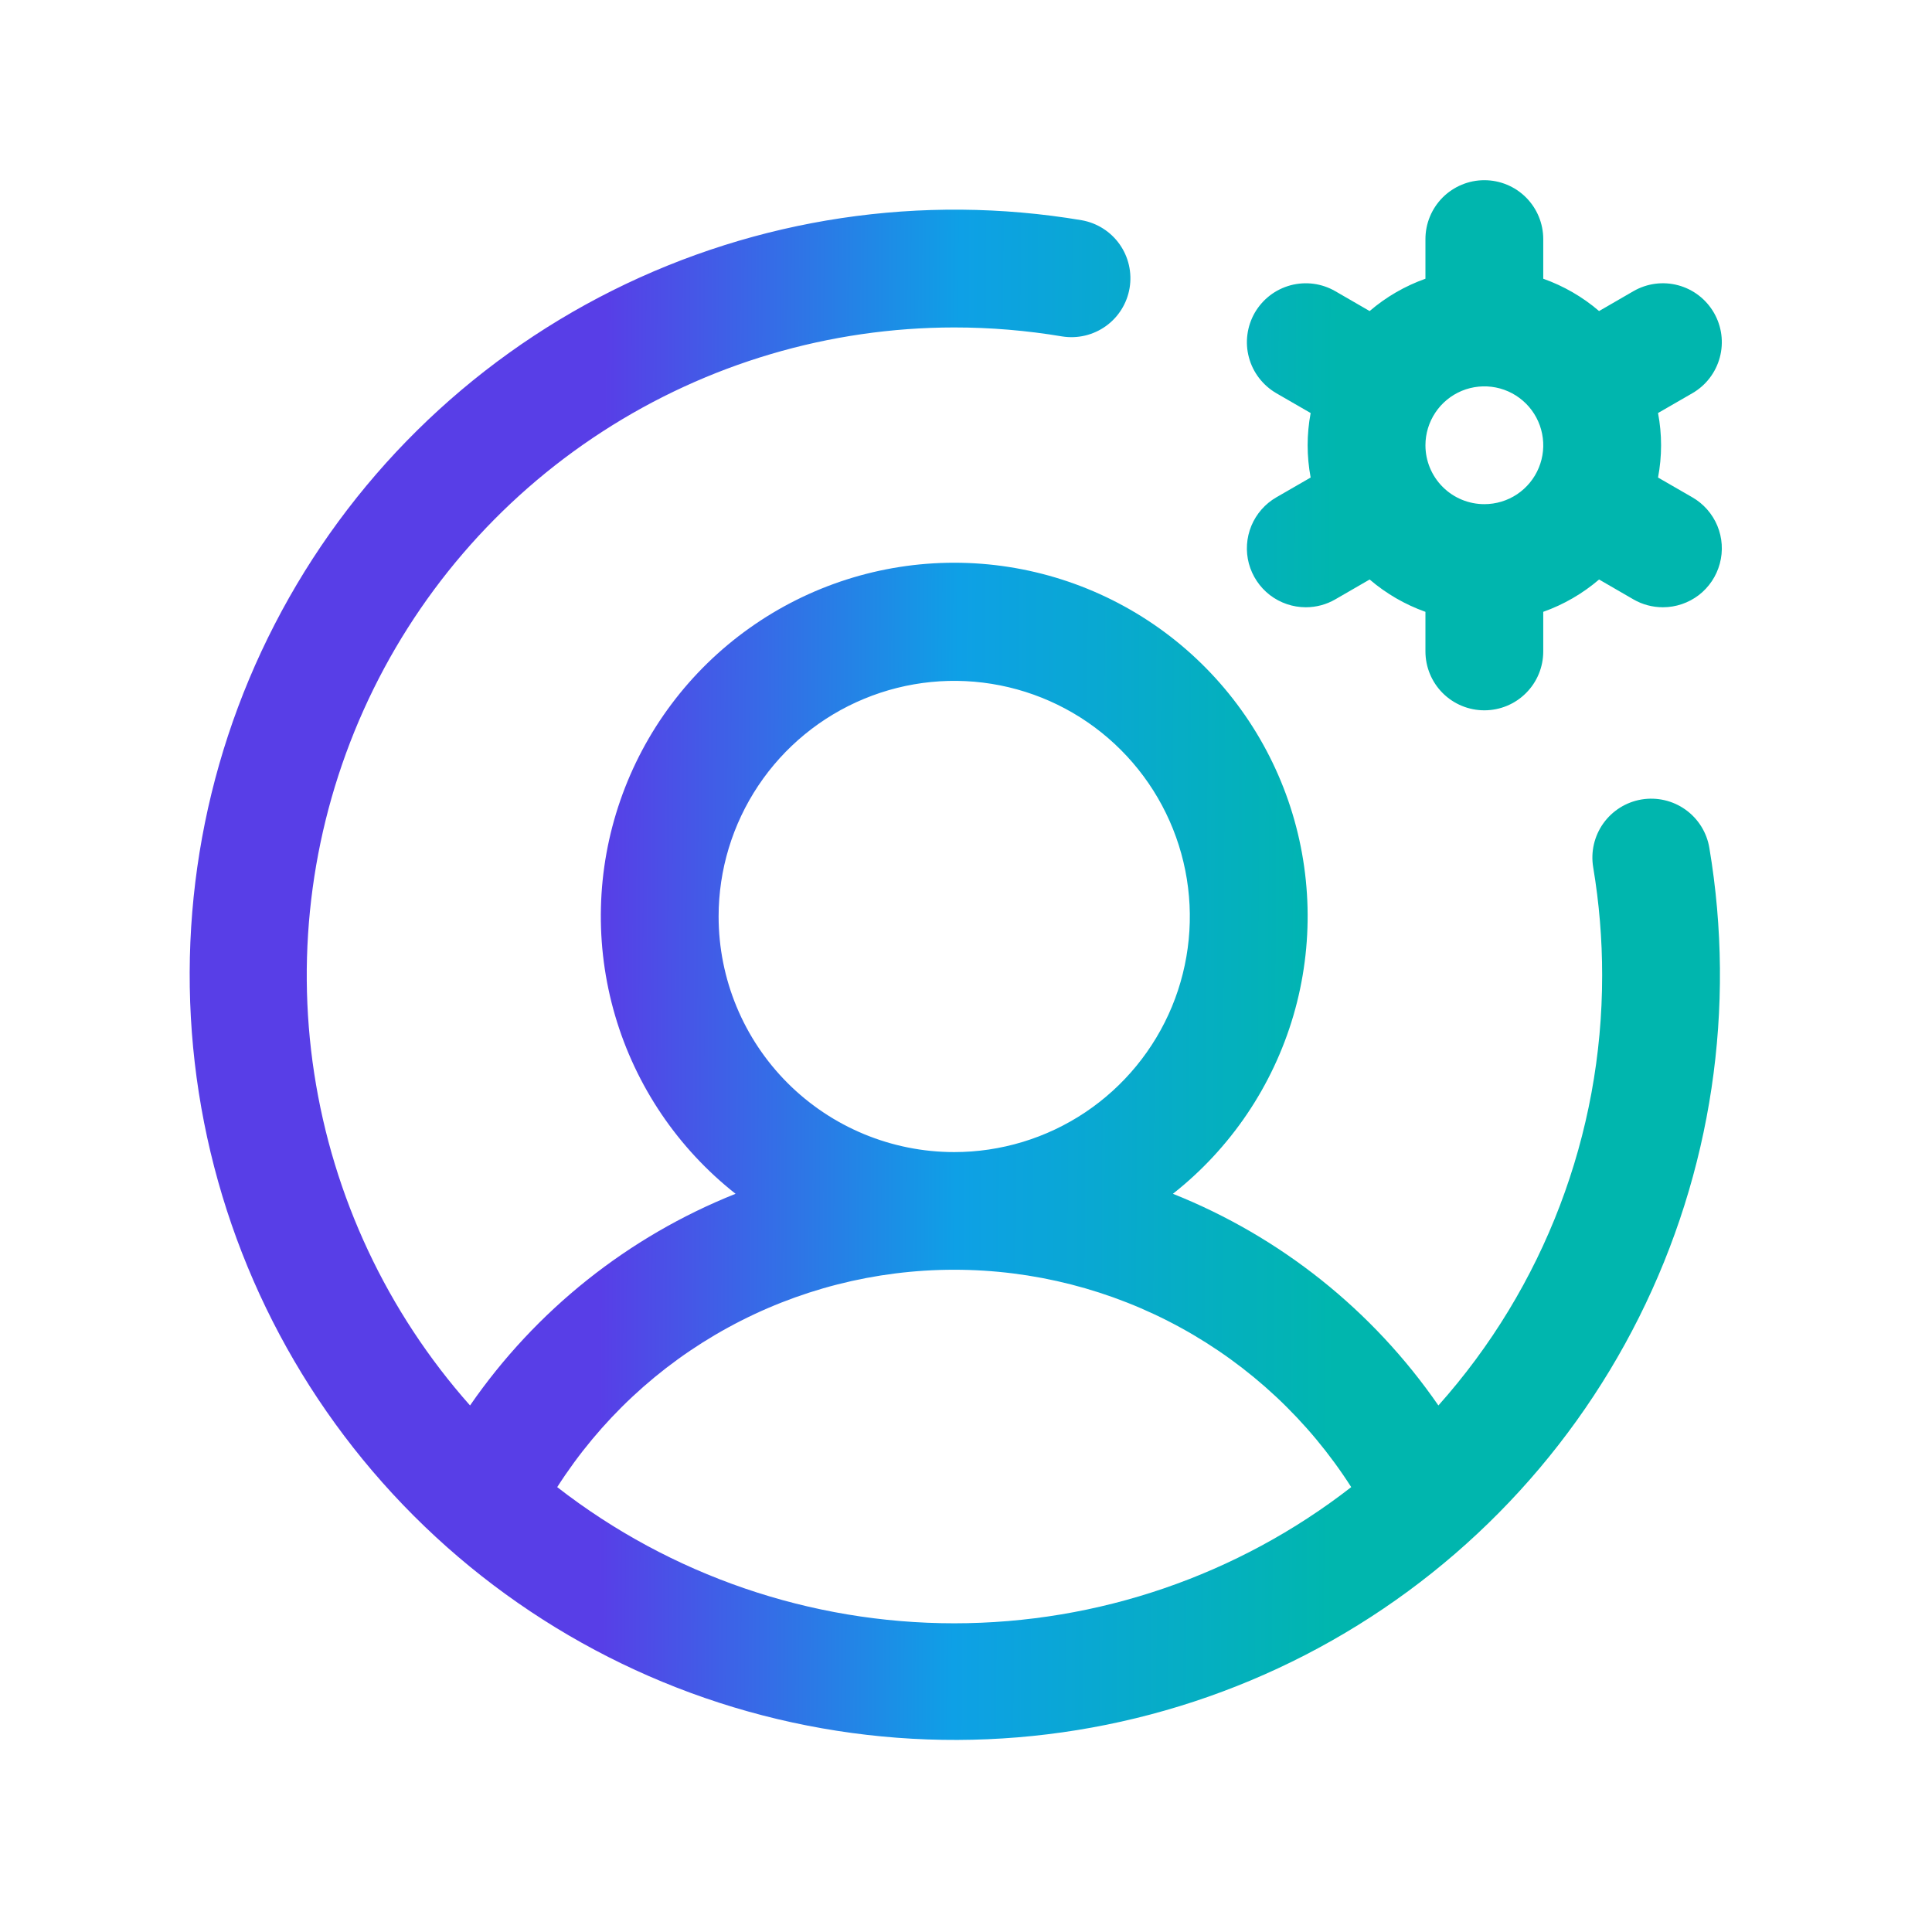 <svg width="41" height="41" viewBox="0 0 41 41" fill="none" xmlns="http://www.w3.org/2000/svg">
<g id="UserCircleGear">
<path id="Vector" d="M35.914 10.554L35.186 10.134C35.272 9.681 35.272 9.217 35.186 8.765L35.914 8.345C36.202 8.179 36.411 7.906 36.497 7.585C36.583 7.265 36.538 6.924 36.372 6.637C36.206 6.35 35.934 6.14 35.613 6.054C35.293 5.968 34.952 6.013 34.664 6.179L33.935 6.601C33.586 6.301 33.184 6.069 32.75 5.915V5.074C32.75 4.743 32.619 4.425 32.384 4.19C32.15 3.956 31.832 3.824 31.5 3.824C31.169 3.824 30.851 3.956 30.616 4.19C30.382 4.425 30.25 4.743 30.25 5.074V5.915C29.817 6.069 29.415 6.301 29.066 6.601L28.336 6.179C28.194 6.097 28.037 6.044 27.874 6.022C27.712 6.001 27.546 6.012 27.388 6.054C27.229 6.097 27.08 6.17 26.95 6.27C26.82 6.37 26.711 6.495 26.628 6.637C26.547 6.779 26.493 6.936 26.472 7.099C26.45 7.261 26.461 7.427 26.504 7.585C26.546 7.744 26.62 7.893 26.72 8.023C26.82 8.153 26.944 8.262 27.086 8.345L27.814 8.765C27.729 9.217 27.729 9.681 27.814 10.134L27.086 10.554C26.848 10.691 26.662 10.904 26.556 11.158C26.451 11.412 26.432 11.694 26.503 11.96C26.575 12.226 26.732 12.461 26.95 12.629C27.169 12.796 27.436 12.887 27.711 12.887C27.931 12.887 28.146 12.83 28.336 12.72L29.066 12.298C29.415 12.597 29.817 12.83 30.25 12.984V13.824C30.25 14.156 30.382 14.474 30.616 14.708C30.851 14.943 31.169 15.074 31.5 15.074C31.832 15.074 32.15 14.943 32.384 14.708C32.619 14.474 32.75 14.156 32.75 13.824V12.984C33.184 12.83 33.586 12.597 33.935 12.298L34.664 12.72C34.854 12.83 35.07 12.887 35.289 12.887C35.565 12.887 35.832 12.796 36.051 12.629C36.269 12.461 36.426 12.226 36.497 11.96C36.569 11.694 36.55 11.412 36.445 11.158C36.339 10.904 36.153 10.691 35.914 10.554ZM30.25 9.449C30.25 9.202 30.324 8.96 30.461 8.755C30.598 8.549 30.794 8.389 31.022 8.294C31.25 8.2 31.502 8.175 31.744 8.223C31.987 8.271 32.209 8.391 32.384 8.565C32.559 8.74 32.678 8.963 32.726 9.205C32.775 9.448 32.75 9.699 32.655 9.928C32.561 10.156 32.4 10.351 32.195 10.489C31.989 10.626 31.748 10.699 31.5 10.699C31.169 10.699 30.851 10.568 30.616 10.333C30.382 10.099 30.25 9.781 30.25 9.449ZM34.836 16.966C34.509 17.021 34.218 17.203 34.025 17.473C33.833 17.743 33.755 18.078 33.81 18.405C33.937 19.163 34.001 19.931 34 20.699C34.003 24.065 32.766 27.314 30.525 29.826C29.131 27.806 27.171 26.243 24.891 25.334C26.116 24.369 27.009 23.047 27.448 21.551C27.886 20.055 27.847 18.459 27.337 16.986C26.826 15.513 25.87 14.236 24.6 13.332C23.33 12.428 21.809 11.942 20.25 11.942C18.691 11.942 17.171 12.428 15.901 13.332C14.631 14.236 13.674 15.513 13.164 16.986C12.653 18.459 12.615 20.055 13.053 21.551C13.491 23.047 14.385 24.369 15.61 25.334C13.33 26.243 11.37 27.806 9.975 29.826C8.217 27.845 7.069 25.398 6.668 22.779C6.267 20.16 6.632 17.482 7.717 15.066C8.802 12.649 10.562 10.598 12.786 9.158C15.009 7.718 17.601 6.951 20.25 6.949C21.019 6.949 21.786 7.013 22.544 7.14C22.87 7.191 23.202 7.112 23.47 6.919C23.737 6.727 23.918 6.436 23.972 6.111C24.026 5.786 23.95 5.453 23.76 5.184C23.57 4.915 23.281 4.732 22.957 4.674C19.562 4.103 16.074 4.626 12.995 6.166C9.917 7.707 7.408 10.186 5.831 13.246C4.253 16.305 3.689 19.787 4.219 23.188C4.75 26.59 6.347 29.734 8.781 32.168C11.215 34.602 14.36 36.2 17.761 36.73C21.163 37.261 24.644 36.696 27.704 35.119C30.764 33.541 33.243 31.032 34.783 27.954C36.324 24.876 36.846 21.388 36.275 17.993C36.221 17.666 36.038 17.374 35.769 17.182C35.499 16.989 35.163 16.912 34.836 16.966ZM15.25 19.449C15.25 18.46 15.544 17.494 16.093 16.671C16.642 15.849 17.423 15.208 18.337 14.83C19.251 14.451 20.256 14.352 21.226 14.545C22.196 14.738 23.087 15.214 23.786 15.914C24.485 16.613 24.961 17.504 25.154 18.474C25.347 19.444 25.248 20.449 24.87 21.363C24.491 22.276 23.851 23.057 23.028 23.607C22.206 24.156 21.239 24.449 20.25 24.449C18.924 24.449 17.653 23.922 16.715 22.985C15.777 22.047 15.25 20.775 15.25 19.449ZM11.825 31.559C12.73 30.144 13.975 28.98 15.448 28.174C16.92 27.368 18.572 26.946 20.25 26.946C21.929 26.946 23.581 27.368 25.053 28.174C26.525 28.98 27.771 30.144 28.675 31.559C26.267 33.432 23.302 34.449 20.25 34.449C17.199 34.449 14.234 33.432 11.825 31.559Z" fill="url(#paint0_linear_11030_101987)"/>
</g>
<defs>
<linearGradient id="paint0_linear_11030_101987" x1="12.764" y1="20.374" x2="28.349" y2="20.451" gradientUnits="userSpaceOnUse">
<stop stop-color="#583EE7"/>
<stop offset="0.484" stop-color="#0EA0E6"/>
<stop offset="1" stop-color="#00B6AE"/>
</linearGradient>
</defs>
</svg>
